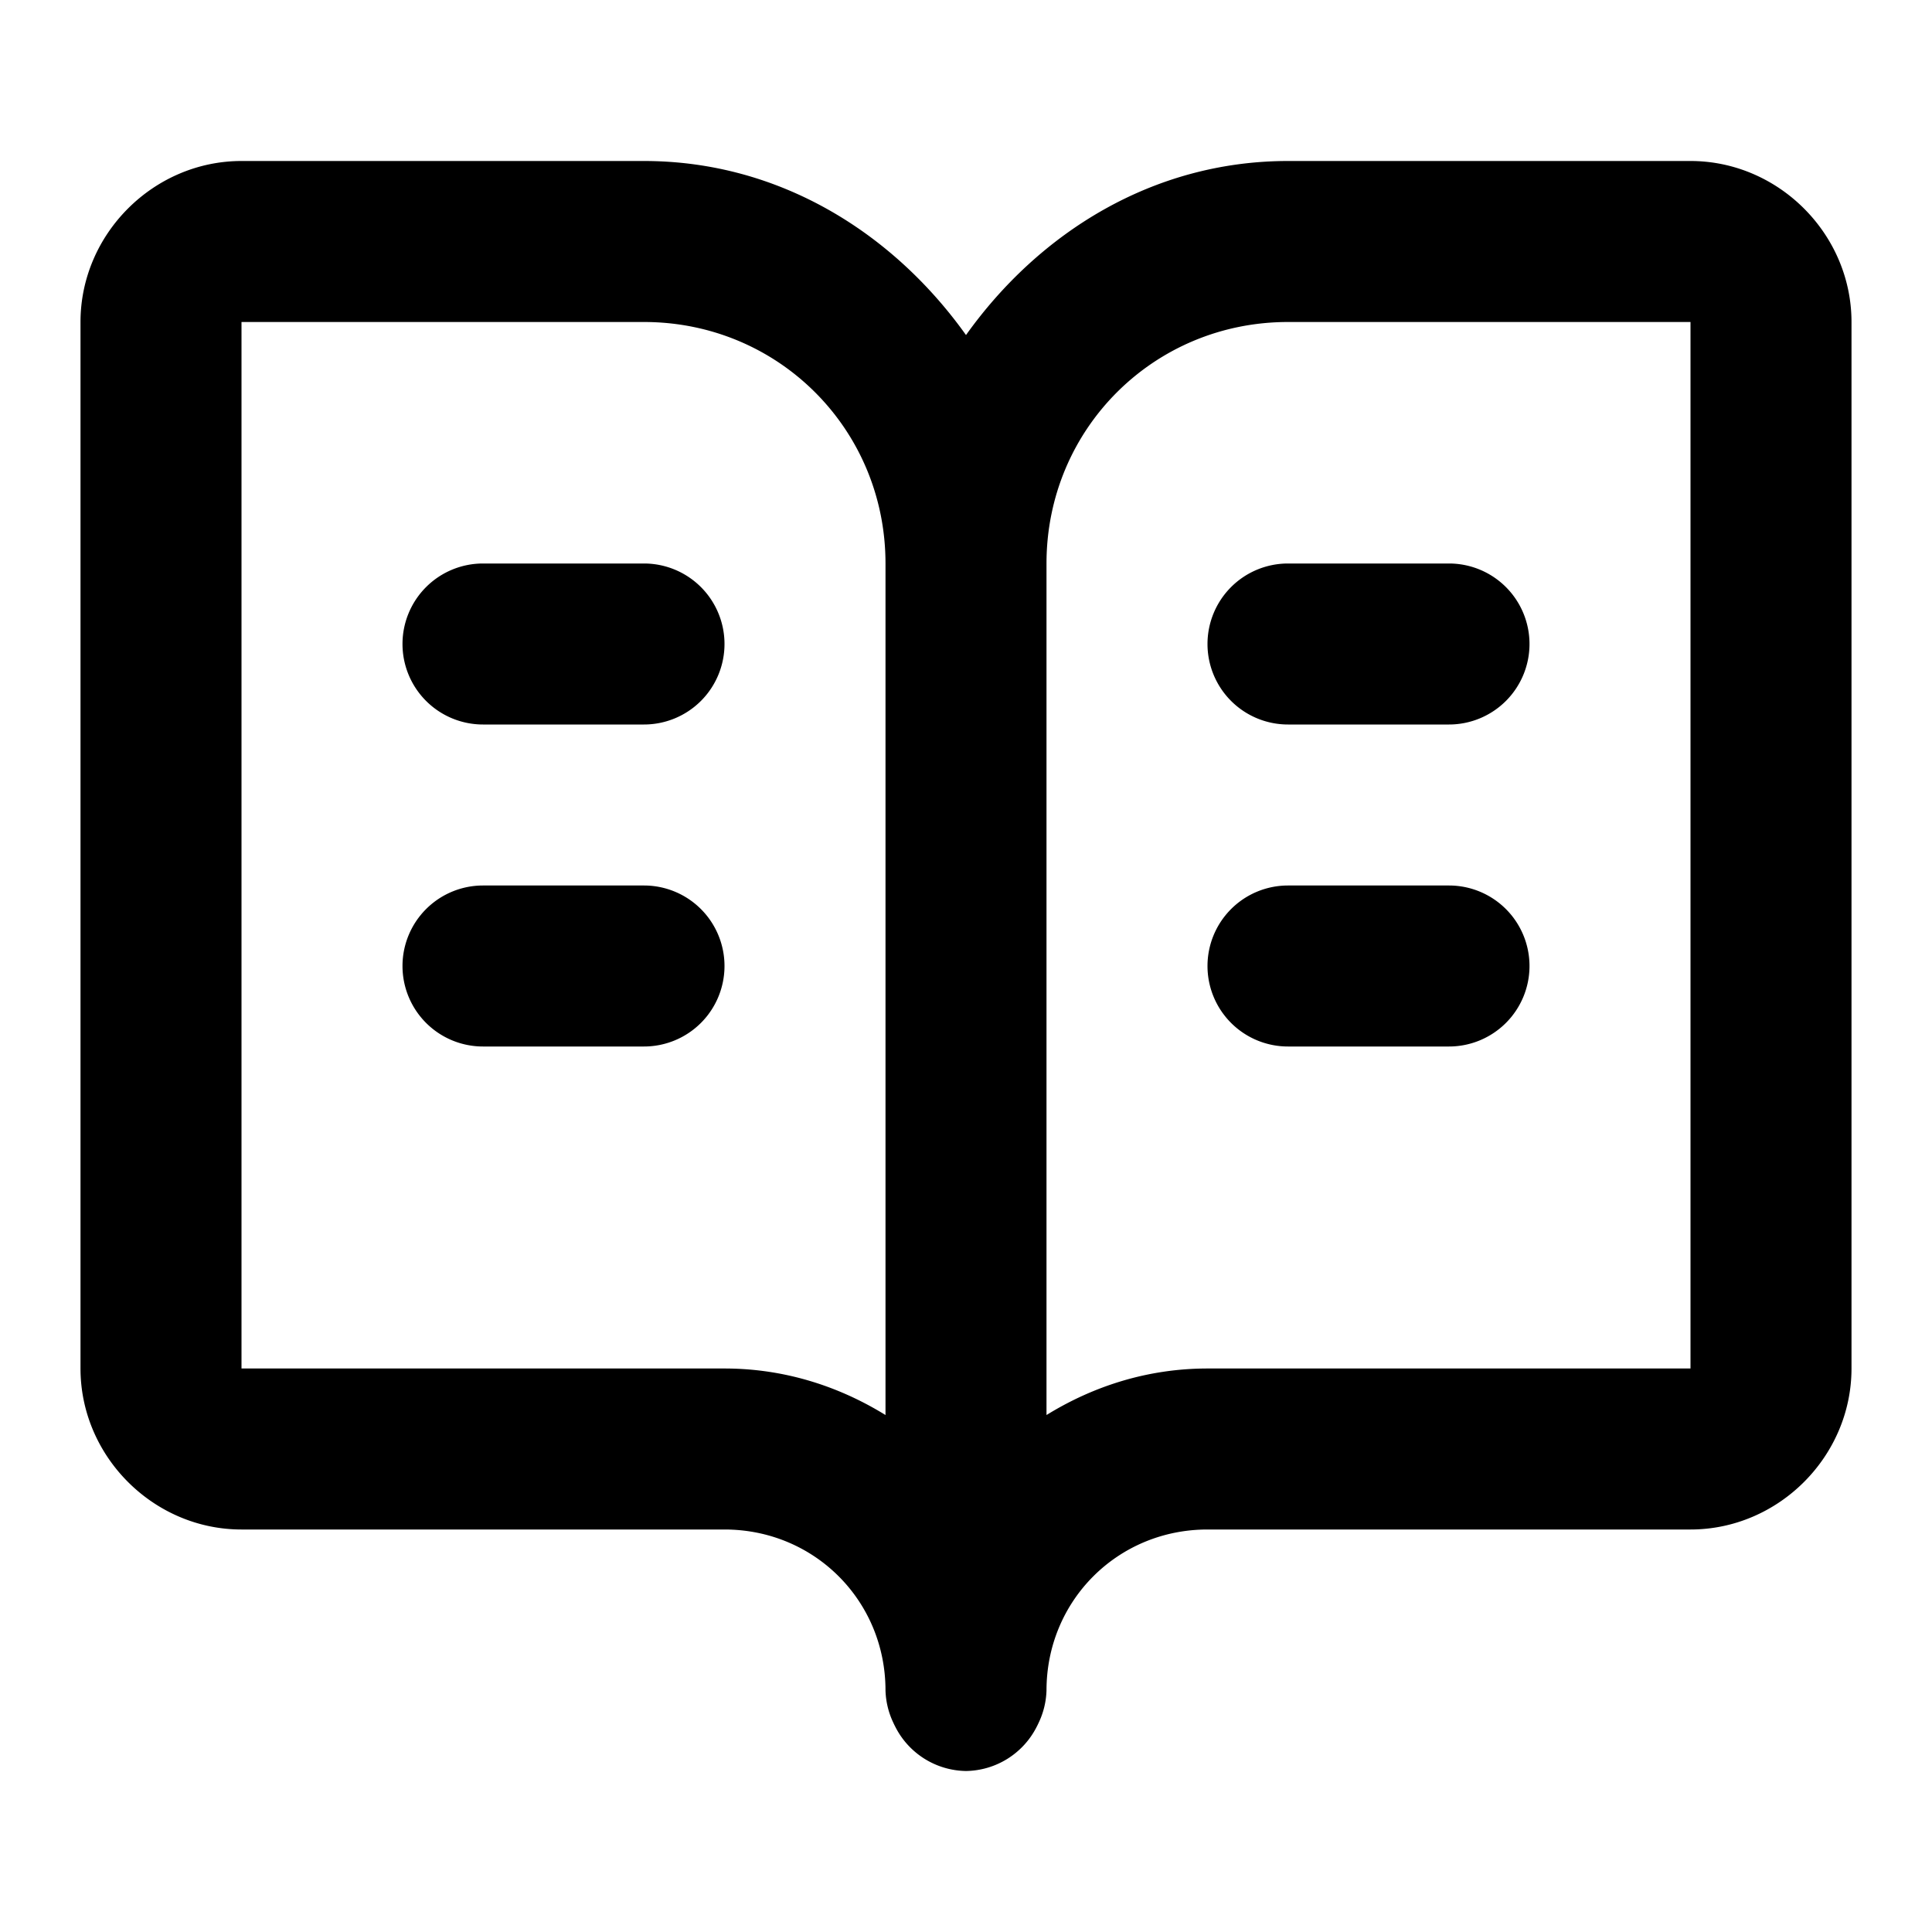 <?xml version="1.0" encoding="UTF-8" standalone="no"?>
<svg xmlns="http://www.w3.org/2000/svg" xmlns:svg="http://www.w3.org/2000/svg" width="24" height="24" viewBox="0 0 24 24" fill="currentColor" tags="reading,pages,booklet,magazine,leaflet,pamphlet,library,writing,written,writer,author,story,script,fiction,novel,information,knowledge,education,high school,university,college,academy,student,study,learning,homework,research,documentation,revealed" categories="text,development">
  <path d="M 3 2 C 1.907 2 1 2.907 1 4 L 1 17 C 1 18.093 1.907 19 3 19 L 9 19 C 10.116 19 11 19.884 11 21 A 1 1 0 0 0 11.098 21.402 A 1 1 0 0 0 11.123 21.453 A 1 1 0 0 0 12 22 A 1 1 0 0 0 12.877 21.453 A 1 1 0 0 0 12.902 21.402 A 1 1 0 0 0 13 21 C 13 19.884 13.884 19 15 19 L 21 19 C 22.093 19 23 18.093 23 17 L 23 4 C 23 2.907 22.093 2 21 2 L 16 2 C 14.325 2 12.909 2.888 12 4.162 C 11.091 2.888 9.675 2 8 2 L 3 2 z M 3 4 L 8 4 C 9.669 4 11 5.331 11 7 L 11 17.578 C 10.415 17.217 9.738 17 9 17 L 3 17 L 3 4 z M 16 4 L 21 4 L 21 17 L 15 17 C 14.262 17 13.585 17.217 13 17.578 L 13 7 C 13 5.331 14.331 4 16 4 z M 6 7 A 1 1 0 0 0 5 8 A 1 1 0 0 0 6 9 L 8 9 A 1 1 0 0 0 9 8 A 1 1 0 0 0 8 7 L 6 7 z M 16 7 A 1 1 0 0 0 15 8 A 1 1 0 0 0 16 9 L 18 9 A 1 1 0 0 0 19 8 A 1 1 0 0 0 18 7 L 16 7 z M 6 11 A 1 1 0 0 0 5 12 A 1 1 0 0 0 6 13 L 8 13 A 1 1 0 0 0 9 12 A 1 1 0 0 0 8 11 L 6 11 z M 16 11 A 1 1 0 0 0 15 12 A 1 1 0 0 0 16 13 L 18 13 A 1 1 0 0 0 19 12 A 1 1 0 0 0 18 11 L 16 11 z "/>
</svg>
